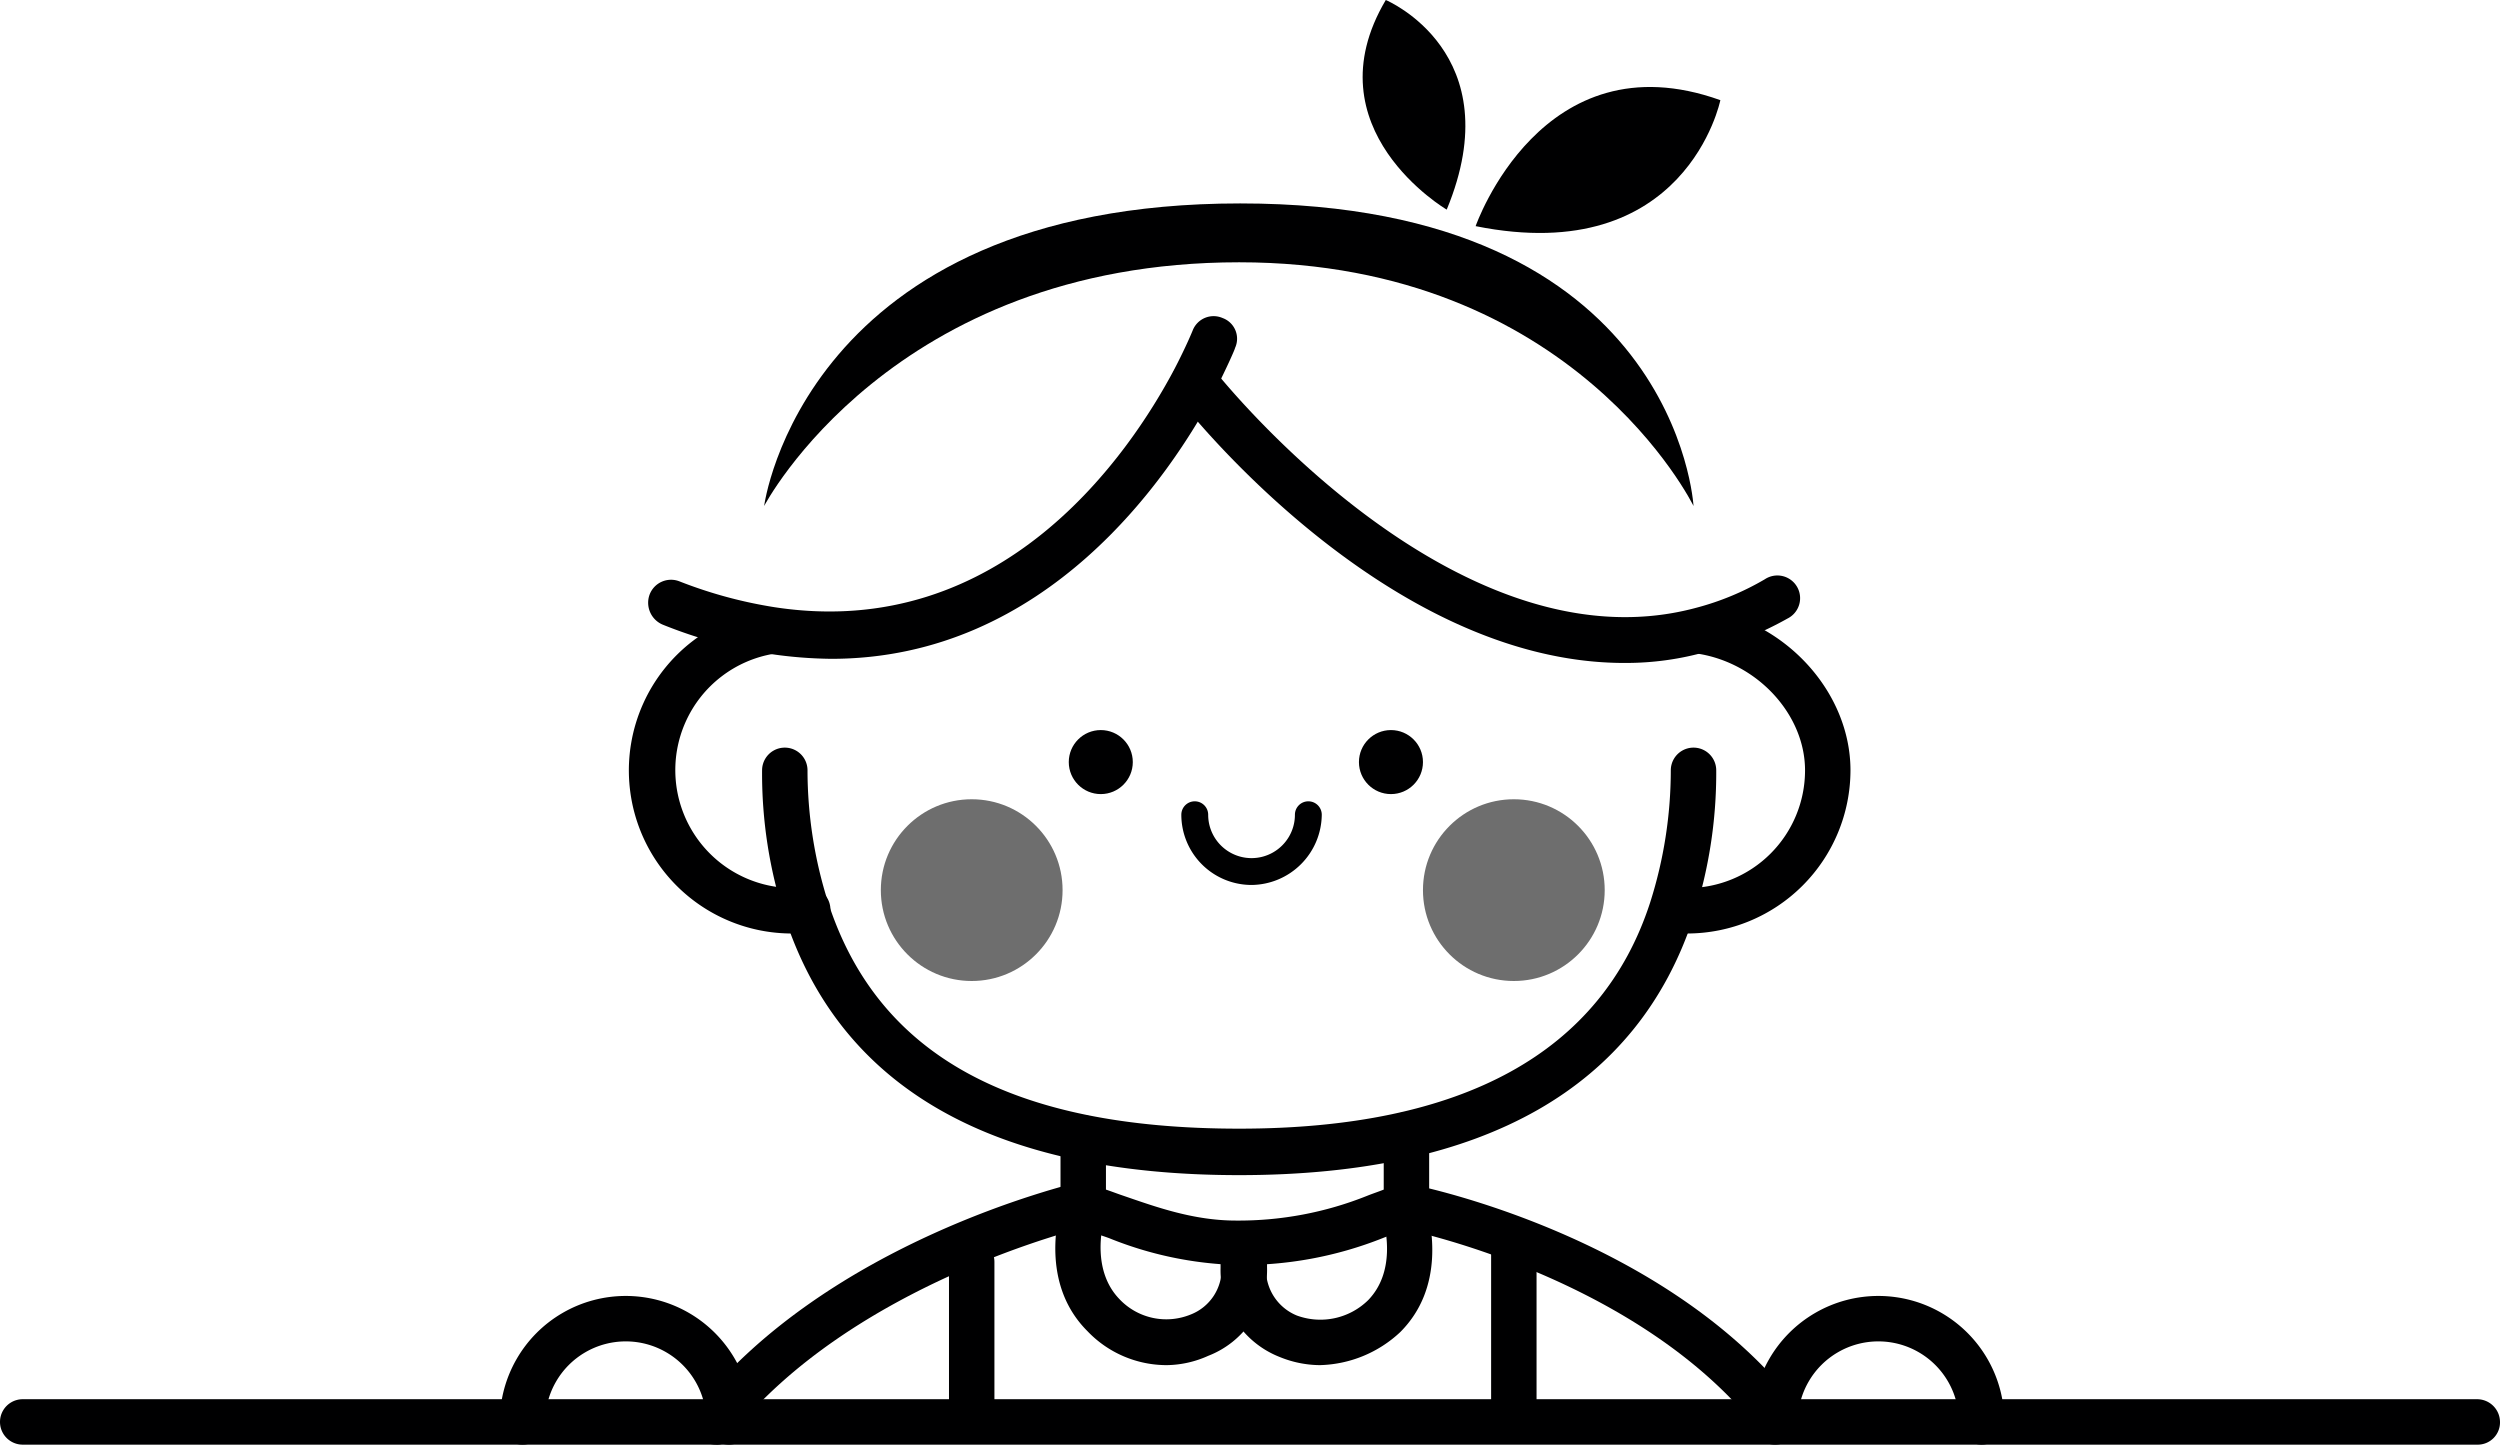 <svg id="图层_1" xmlns="http://www.w3.org/2000/svg" width="242.1" height="139.9" viewBox="0 0 242.1 139.9">
  <g id="组_13356" data-name="组 13356">
    <g id="组_13337" data-name="组 13337">
      <g id="组_13332" data-name="组 13332">
        <path id="路径_10905" data-name="路径 10905" d="M120,113.8c-23.8,0-38.6-8.4-44-25a44.876,44.876,0,0,1-2.2-14.2,2.2,2.2,0,0,1,4.4,0,42.29,42.29,0,0,0,2,12.8C85,102.2,98,109.3,120,109.3c21.7,0,35.1-7.4,39.8-21.9a42.29,42.29,0,0,0,2-12.8,2.2,2.2,0,0,1,4.4,0A45.322,45.322,0,0,1,164,88.8C158.6,105.3,143.8,113.8,120,113.8Z" fill="#000001"/>
      </g>
      <g id="组_13333" data-name="组 13333">
        <path id="路径_10906" data-name="路径 10906" d="M80.5,63.8a42.98,42.98,0,0,1-6.1-.5,45.872,45.872,0,0,1-10.2-2.8,2.3,2.3,0,0,1-1.3-2.9,2.218,2.218,0,0,1,2.9-1.3A43.76,43.76,0,0,0,75,58.8c22.1,3.4,34.4-14.9,38.7-23,1.2-2.3,1.8-3.8,1.8-3.8a2.173,2.173,0,0,1,2.9-1.2,2.131,2.131,0,0,1,1.2,2.9c0,.1-.7,1.7-2,4.3C113.3,46.1,101.4,63.8,80.5,63.8Z" fill="#000001"/>
      </g>
      <g id="组_13334" data-name="组 13334">
        <path id="路径_10907" data-name="路径 10907" d="M157.3,64.2c-23.1,0-42.5-24.7-43.4-25.9a2.21,2.21,0,1,1,3.5-2.7c.2.3,23.2,29.5,46.7,23.3a26.423,26.423,0,0,0,6.8-2.8,2.2,2.2,0,1,1,2.2,3.8,34.68,34.68,0,0,1-7.8,3.2A28.523,28.523,0,0,1,157.3,64.2Z" fill="#000001"/>
      </g>
      <g id="组_13335" data-name="组 13335">
        <path id="路径_10908" data-name="路径 10908" d="M76.7,90.4A15.791,15.791,0,0,1,74.3,59a2.178,2.178,0,1,1,.7,4.3A11.423,11.423,0,0,0,76.8,86a3.42,3.42,0,0,0,1.1-.1,2.22,2.22,0,0,1,.6,4.4A12.134,12.134,0,0,1,76.7,90.4Z" fill="#000001"/>
      </g>
      <g id="组_13336" data-name="组 13336">
        <path id="路径_10909" data-name="路径 10909" d="M163.4,90.4a11.562,11.562,0,0,1-1.7-.1,2.22,2.22,0,0,1,.6-4.4c.3,0,.7.1,1.1.1a11.4,11.4,0,0,0,11.4-11.4c0-5.4-4.6-10.4-10.4-11.3a2.178,2.178,0,1,1,.7-4.3c7.9,1.2,14.1,8.1,14.1,15.6A15.834,15.834,0,0,1,163.4,90.4Z" fill="#000001"/>
      </g>
    </g>
    <g id="组_13338" data-name="组 13338">
      <path id="路径_10910" data-name="路径 10910" d="M164,49s-1.6-29.3-43.9-29.3S74,49,74,49s12.3-23.6,46-23.6C152.5,25.4,164,49,164,49Z" fill="#000001"/>
    </g>
    <g id="组_13339" data-name="组 13339">
      <path id="路径_10911" data-name="路径 10911" d="M142.9,21.9s6.4-18.4,23.7-12.2C166.6,9.7,163.3,26,142.9,21.9Z" fill="#000001"/>
    </g>
    <g id="组_13340" data-name="组 13340">
      <path id="路径_10912" data-name="路径 10912" d="M140.1,20.3S126.8,12.5,134.2,0C134.2,0,146.4,5.1,140.1,20.3Z" fill="#000001"/>
    </g>
    <g id="组_13341" data-name="组 13341">
      <path id="路径_10913" data-name="路径 10913" d="M239.9,139.9H2.2a2.2,2.2,0,1,1,0-4.4H239.9a2.22,2.22,0,0,1,2.2,2.2A2.156,2.156,0,0,1,239.9,139.9Z" fill="#000001"/>
    </g>
    <g id="组_13342" data-name="组 13342">
      <path id="路径_10914" data-name="路径 10914" d="M113,132.2a10.608,10.608,0,0,1-7.7-3.3c-4.3-4.3-3.1-10.4-2.4-12.7a2.234,2.234,0,0,1,2.7-1.5,2.189,2.189,0,0,1,1.5,2.7c-.5,1.6-1.3,5.7,1.3,8.4a6.239,6.239,0,0,0,6.9,1.5,4.707,4.707,0,0,0,3-4.6v-2a2.2,2.2,0,1,1,4.4,0v2a8.919,8.919,0,0,1-5.7,8.6A10.034,10.034,0,0,1,113,132.2Z" fill="#000001"/>
    </g>
    <g id="组_13343" data-name="组 13343">
      <path id="路径_10915" data-name="路径 10915" d="M127.8,132.2a10.457,10.457,0,0,1-3.9-.8,9.012,9.012,0,0,1-5.7-8.6v-2a2.2,2.2,0,1,1,4.4,0v2a4.8,4.8,0,0,0,3,4.6,6.611,6.611,0,0,0,6.9-1.5c2.6-2.7,1.8-6.7,1.3-8.4a2.146,2.146,0,0,1,1.5-2.7,2.076,2.076,0,0,1,2.7,1.5c.7,2.4,1.9,8.4-2.4,12.7A11.788,11.788,0,0,1,127.8,132.2Z" fill="#000001"/>
    </g>
    <g id="组_13344" data-name="组 13344">
      <circle id="椭圆_384" data-name="椭圆 384" cx="3.1" cy="3.1" r="3.1" transform="translate(103.5 70.7)" fill="#000001"/>
    </g>
    <g id="组_13345" data-name="组 13345">
      <circle id="椭圆_385" data-name="椭圆 385" cx="3.1" cy="3.1" r="3.1" transform="translate(131.6 70.7)" fill="#000001"/>
    </g>
    <g id="组_13346" data-name="组 13346">
      <path id="路径_10916" data-name="路径 10916" d="M121.2,85.7a6.807,6.807,0,0,1-6.8-6.8,1.3,1.3,0,1,1,2.6,0,4.2,4.2,0,0,0,8.4,0,1.3,1.3,0,1,1,2.6,0A6.872,6.872,0,0,1,121.2,85.7Z" fill="#000001"/>
    </g>
    <g id="组_13347" data-name="组 13347">
      <circle id="椭圆_386" data-name="椭圆 386" cx="8.8" cy="8.8" r="8.8" transform="translate(85.3 77.4)" fill="#6e6e6e"/>
    </g>
    <g id="组_13348" data-name="组 13348">
      <circle id="椭圆_387" data-name="椭圆 387" cx="8.8" cy="8.8" r="8.8" transform="translate(137.8 77.4)" fill="#6e6e6e"/>
    </g>
    <g id="组_13349" data-name="组 13349">
      <path id="路径_10917" data-name="路径 10917" d="M119.7,122.5a35.588,35.588,0,0,1-12.3-2.6c-1.1-.4-2.2-.7-3.1-1l-1.6-.4v-8.3a2.2,2.2,0,1,1,4.4,0v5c.6.2,1.1.4,1.7.6,3.2,1.1,6.8,2.4,10.9,2.4a33.457,33.457,0,0,0,12.7-2.4c.5-.2,1.1-.4,1.6-.6v-5.3a2.2,2.2,0,0,1,4.4,0v8.6l-1.6.4c-.9.3-1.9.6-2.9,1A36.794,36.794,0,0,1,119.7,122.5Z" fill="#000001"/>
    </g>
    <g id="组_13350" data-name="组 13350">
      <path id="路径_10918" data-name="路径 10918" d="M69.3,139.9a2.389,2.389,0,0,1-1.4-.5,2.224,2.224,0,0,1-.4-3.1c12.8-16.1,35.9-21.5,36.8-21.8a2.2,2.2,0,0,1,.9,4.3c-.2.1-22.6,5.4-34.4,20.2A1.464,1.464,0,0,1,69.3,139.9Z" fill="#000001"/>
    </g>
    <g id="组_13351" data-name="组 13351">
      <path id="路径_10919" data-name="路径 10919" d="M172,139.3a2.289,2.289,0,0,1-1.7-.8C158.6,123.6,136,119,135.8,119a2.2,2.2,0,1,1,.9-4.3c1,.2,24.4,5,37.1,21.1a2.138,2.138,0,0,1-.4,3.1A3.255,3.255,0,0,1,172,139.3Z" fill="#000001"/>
    </g>
    <g id="组_13352" data-name="组 13352">
      <path id="路径_10920" data-name="路径 10920" d="M146.6,139.3a2.22,2.22,0,0,1-2.2-2.2V121.3a2.2,2.2,0,0,1,4.4,0v15.8A2.156,2.156,0,0,1,146.6,139.3Z" fill="#000001"/>
    </g>
    <g id="组_13353" data-name="组 13353">
      <path id="路径_10921" data-name="路径 10921" d="M94.1,139.3a2.22,2.22,0,0,1-2.2-2.2V122.2a2.2,2.2,0,1,1,4.4,0v14.9A2.22,2.22,0,0,1,94.1,139.3Z" fill="#000001"/>
    </g>
    <g id="组_13354" data-name="组 13354">
      <path id="路径_10922" data-name="路径 10922" d="M191.9,139.9a2.22,2.22,0,0,1-2.2-2.2,7.8,7.8,0,1,0-15.6,0,2.2,2.2,0,0,1-4.4,0,12.2,12.2,0,1,1,24.4,0A2.22,2.22,0,0,1,191.9,139.9Z" fill="#000001"/>
    </g>
    <g id="组_13355" data-name="组 13355">
      <path id="路径_10923" data-name="路径 10923" d="M70.6,139.9a2.22,2.22,0,0,1-2.2-2.2,7.8,7.8,0,1,0-15.6,0,2.2,2.2,0,0,1-4.4,0,12.2,12.2,0,0,1,24.4,0A2.22,2.22,0,0,1,70.6,139.9Z" fill="#000001"/>
    </g>
  </g>
</svg>

